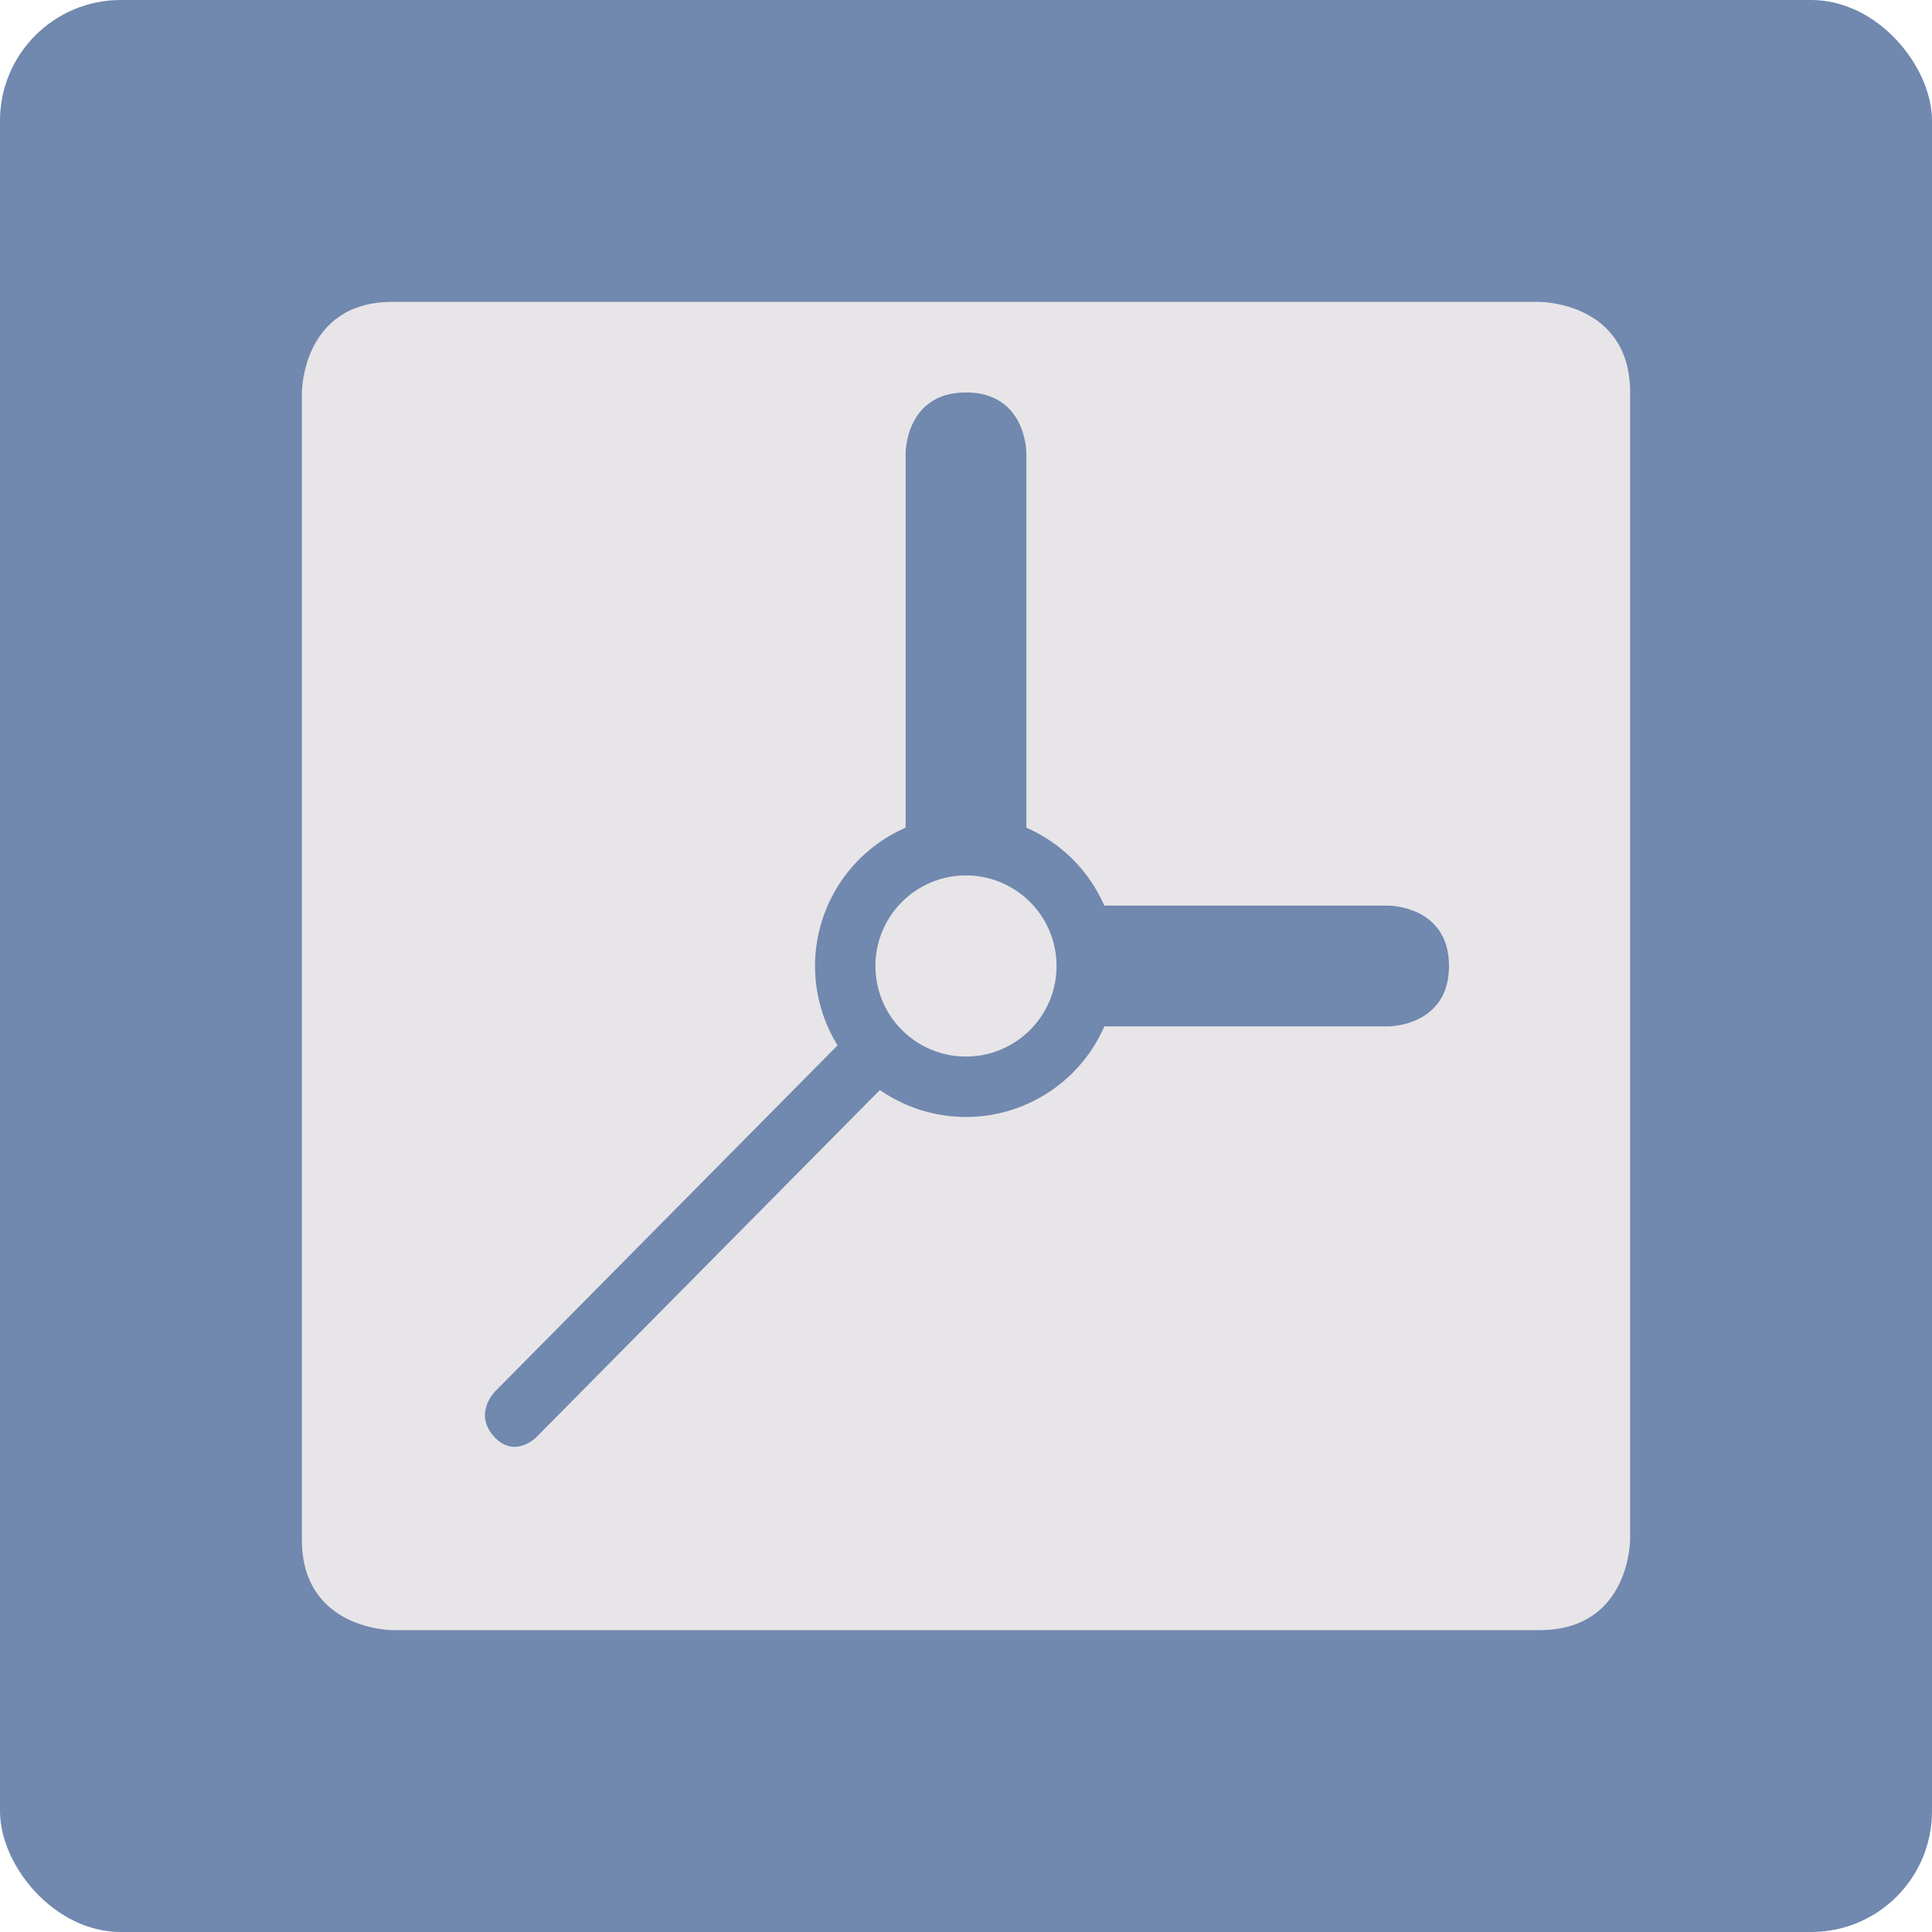 <?xml version="1.0" encoding="UTF-8" standalone="no"?>
<!-- Created with Inkscape (http://www.inkscape.org/) -->

<svg
   xmlns:dc="http://purl.org/dc/elements/1.1/"
   xmlns:cc="http://creativecommons.org/ns#"
   xmlns:rdf="http://www.w3.org/1999/02/22-rdf-syntax-ns#"
   xmlns:svg="http://www.w3.org/2000/svg"
   xmlns="http://www.w3.org/2000/svg"
   xmlns:sodipodi="http://sodipodi.sourceforge.net/DTD/sodipodi-0.dtd"
   xmlns:inkscape="http://www.inkscape.org/namespaces/inkscape"
   width="64"
   height="64"
   id="svg2"
   version="1.1"
   inkscape:version="0.91 r13725"
   sodipodi:docname="gnome-clocks.svg">
  <defs
     id="defs4" />
  <sodipodi:namedview
     id="base"
     pagecolor="#ffffff"
     bordercolor="#666666"
     borderopacity="1.0"
     inkscape:pageopacity="0.0"
     inkscape:pageshadow="2"
     inkscape:zoom="5.3332216"
     inkscape:cx="13.701377"
     inkscape:cy="20.509546"
     inkscape:document-units="px"
     inkscape:current-layer="layer1"
     showgrid="true"
     inkscape:object-paths="true"
     inkscape:snap-object-midpoints="true"
     inkscape:snap-center="true"
     inkscape:snap-bbox="true"
     inkscape:bbox-paths="true"
     inkscape:bbox-nodes="true"
     inkscape:snap-bbox-edge-midpoints="true"
     inkscape:snap-bbox-midpoints="true"
     inkscape:snap-intersection-paths="true"
     inkscape:object-nodes="true"
     inkscape:snap-smooth-nodes="true"
     inkscape:snap-midpoints="true"
     inkscape:snap-page="true"
     inkscape:window-width="696"
     inkscape:window-height="659"
     inkscape:window-x="618"
     inkscape:window-y="82"
     inkscape:window-maximized="0"
     inkscape:snap-global="true">
    <inkscape:grid
       empspacing="2"
       visible="true"
       enabled="true"
       snapvisiblegridlinesonly="true"
       type="xygrid"
       id="grid2987" />
  </sodipodi:namedview>
  <g
     inkscape:label="Layer 1"
     inkscape:groupmode="layer"
     id="layer1"
     transform="translate(0,-988.362)">
    <rect
       style="fill:#7188af;fill-opacity:1;stroke:none"
       id="rect4990"
       width="64"
       height="64"
       x="0"
       y="0"
       transform="translate(0,988.362)"
       ry="4" />
    <path
       style="fill:#e8e5e8;fill-opacity:1;fill-rule:evenodd;stroke:none;stroke-width:1px;stroke-linecap:butt;stroke-linejoin:miter;stroke-opacity:1"
       d="m 10,1001.362 c 0,0 0,-3 3,-3 l 38,0 c 0,0 3,0 3,3 l 0,38 c 0,0 0,3 -3,3 l -38,0 c 0,0 -3,0 -3,-3 z"
       id="path3340"
       inkscape:connector-curvature="0"
       sodipodi:nodetypes="cscscscsc" />
    <path
       style="fill:#7188af;fill-opacity:1;stroke:none;stroke-opacity:1"
       id="path3348"
       sodipodi:type="arc"
       sodipodi:cx="32"
       sodipodi:cy="1020.3622"
       sodipodi:rx="5"
       sodipodi:ry="5.000001"
       sodipodi:start="0.020713917"
       sodipodi:end="0.012886272"
       sodipodi:open="true"
       d="m 36.999,1020.466 a 5,5 0 0 1 -5.093,4.896 5,5 0 0 1 -4.906,-5.083 5,5 0 0 1 5.074,-4.915 5,5 0 0 1 4.925,5.064" />
    <path
       style="fill:#7188af;fill-opacity:1;fill-rule:evenodd;stroke:none;stroke-width:1px;stroke-linecap:butt;stroke-linejoin:miter;stroke-opacity:1"
       d="m 34,1018.362 12,0 c 0,0 2,0 2,2 0,2 -2,2 -2,2 l -12,0 z"
       id="path3365"
       inkscape:connector-curvature="0"
       sodipodi:nodetypes="ccsccc" />
    <path
       style="fill:#7188af;fill-opacity:1;fill-rule:evenodd;stroke:none;stroke-width:1px;stroke-linecap:butt;stroke-linejoin:miter;stroke-opacity:1"
       d="m 30,1017.362 0,-14 c 0,0 0,-2 2,-2 2,0 2,2 2,2 l 0,15 -4,0 z"
       id="path3367"
       inkscape:connector-curvature="0"
       sodipodi:nodetypes="ccscccc" />
    <path
       style="fill:#7188af;fill-opacity:1;fill-rule:evenodd;stroke:none;stroke-width:1px;stroke-linecap:butt;stroke-linejoin:miter;stroke-opacity:1"
       d="m 30.636,1022.966 -11.448,11.568 -1.431,1.446 c 0,0 -0.715,0.723 -1.398,-0.036 -0.682,-0.758 0.033,-1.481 0.033,-1.481 l 12.879,-13.014 z"
       id="path3343"
       inkscape:connector-curvature="0" />
    <path
       style="fill:#e8e5e8;fill-opacity:1;stroke:none;stroke-opacity:1"
       id="path3348-0"
       sodipodi:type="arc"
       sodipodi:cx="32"
       sodipodi:cy="1020.3622"
       sodipodi:rx="3"
       sodipodi:ry="3.0000007"
       sodipodi:start="0.020713917"
       sodipodi:end="0.012886272"
       sodipodi:open="true"
       d="m 34.999,1020.424 a 3,3 0 0 1 -3.056,2.937 3,3 0 0 1 -2.943,-3.05 3,3 0 0 1 3.044,-2.949 3,3 0 0 1 2.955,3.038" />
  </g>
</svg>
